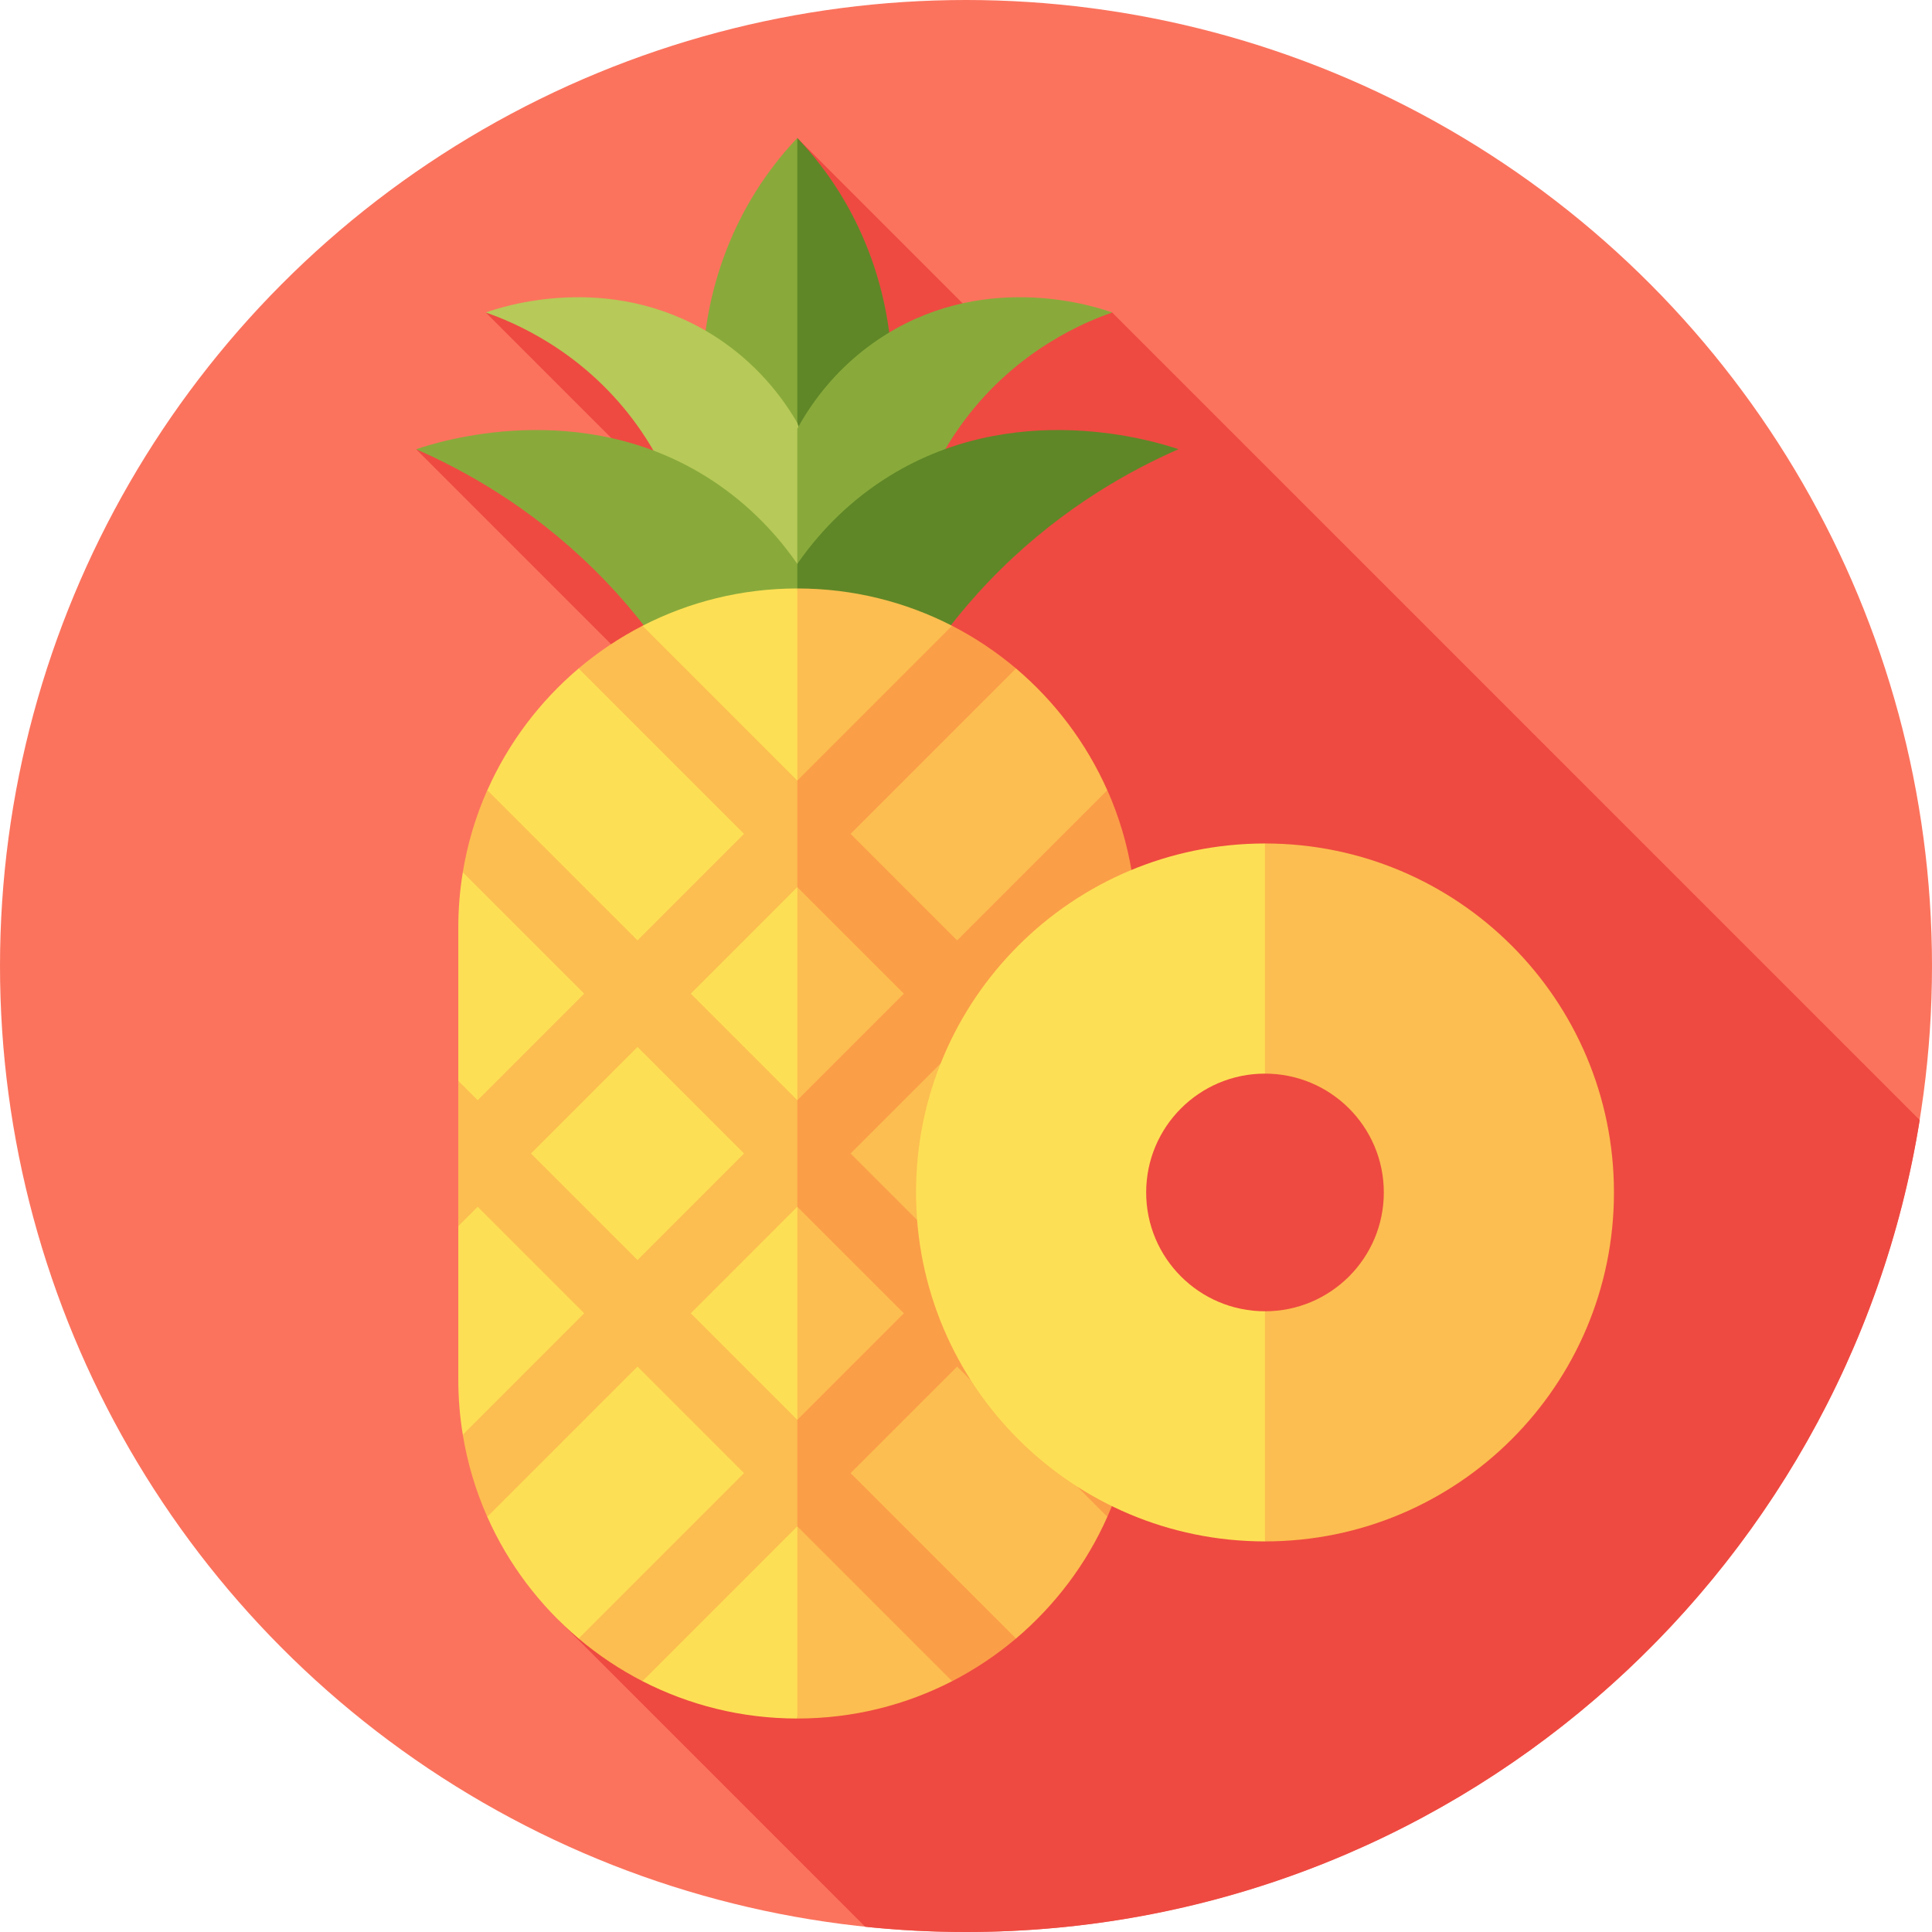 <svg id="Capa_1" enable-background="new 0 0 512 512" height="512" viewBox="0 0 512 512" width="512" xmlns="http://www.w3.org/2000/svg"><g><circle cx="256" cy="256" fill="#fb735d" r="256"/><path d="m294.737 82.814-14.464-1.349-12.044 12.044-56.934-56.934-8.687 30.094 7.263 7.263-25.621 25.621-13.731-13.731-41.787-3.006 41.067 41.067-13.618 13.617-15.862-15.862-30.033-2.583 173.71 173.71-136.279 136.278 81.574 81.574c8.779.91 17.689 1.383 26.709 1.383 127.489 0 233.196-93.198 252.746-215.177z" fill="#ee4a41"/><g><g><path d="m211.296 164.423c-33.552-35.304-33.552-92.544 0-127.848l6.253 63.924z" fill="#89aa3b"/><path d="m211.296 164.423c33.552-35.304 33.552-92.544 0-127.848z" fill="#5f8727"/><path d="m211.296 112.063c-5.496-9.465-13.191-17.577-22.676-23.459-27.364-16.971-56.198-7.12-59.887-5.789 7.049 2.451 25.081 9.776 39.126 28.546 12.333 16.482 15.162 33.195 15.97 40.723h27.467l6.254-20.761z" fill="#b7c958"/><path d="m211.296 149.435c-5.025-7.236-12.367-15.488-22.857-22.303-34.313-22.293-72.656-9.953-78.153-8.085 12.579 5.518 30.135 15.129 47.011 31.74 8.872 8.733 15.604 17.479 20.661 25.153 11.112-4.146 22.225-8.293 33.337-12.439l4.054-6.874z" fill="#89aa3b"/><path d="m234.851 88.604c-9.999 6.201-18.015 14.877-23.556 25.006v38.474h28.347c.808-7.529 3.636-24.241 15.97-40.723 14.046-18.77 32.077-26.095 39.126-28.546-3.688-1.331-32.523-11.182-59.887 5.789z" fill="#89aa3b"/><path d="m234.153 127.132c-10.49 6.815-17.832 15.068-22.857 22.304v14.064c11.113 4.146 22.225 8.293 33.337 12.439 5.057-7.673 11.789-16.42 20.661-25.153 16.876-16.611 34.432-26.222 47.011-31.74-5.496-1.867-43.839-14.207-78.152 8.086z" fill="#5f8727"/></g><path d="m211.296 155.951c-14.78 0-28.725 3.57-41.023 9.893l-5.609 8.401-11.322 2.903c-10.299 8.727-18.633 19.752-24.194 32.275l.429 12.95-6.93 8.783c-.785 4.765-1.193 9.655-1.193 14.637v40.639l3.875 19.256-3.875 19.256v40.639c0 4.998.408 9.86 1.193 14.637l5.698 9.392.788 12.357c5.536 12.504 13.917 23.543 24.209 32.26l10.621 3.681 6.31 7.622c12.301 6.325 26.228 9.893 41.023 9.893l14.117-149.737z" fill="#fddf55"/><path d="m211.296 155.951c14.78 0 28.725 3.57 41.023 9.893l5.609 8.401 11.322 2.903c10.299 8.727 18.633 19.752 24.194 32.275l-.429 12.95 6.93 8.783c.785 4.765 1.193 9.655 1.193 14.637v40.639l-3.875 19.256 3.875 19.256v40.639c0 4.998-.408 9.86-1.193 14.637l-5.698 9.392-.788 12.357c-5.536 12.504-13.917 23.543-24.209 32.26l-10.621 3.681-6.31 7.622c-12.301 6.325-26.228 9.893-41.023 9.893z" fill="#fcbe50"/><path d="m211.296 376.275-28.235-28.235 28.235-28.235 7.037-14.146-7.037-14.089-28.235-28.235 28.235-28.235 7.037-14.532-7.037-13.703-41.023-41.023c-6.081 3.126-11.755 6.929-16.931 11.304l43.836 43.836-28.235 28.235-39.811-39.811c-3.035 6.843-5.238 14.134-6.486 21.749l32.18 32.18-28.235 28.235-5.138-5.138v38.511l5.138-5.138 28.235 28.235-32.18 32.18c1.248 7.614 3.451 14.906 6.486 21.749l39.811-39.811 28.235 28.235-43.836 43.836c5.176 4.374 10.85 8.177 16.931 11.304l41.023-41.023 7.037-15.058zm-70.587-70.587 28.235-28.235 28.235 28.235-28.235 28.235z" fill="#fcbe50"/><path d="m211.296 404.51 41.023 41.023c6.081-3.126 11.755-6.929 16.931-11.304l-43.836-43.836 28.235-28.235 39.811 39.811c3.035-6.843 5.238-14.134 6.486-21.749l-32.18-32.18 28.234-28.234 5.138 5.138v-38.511l-5.138 5.138-28.235-28.235 32.18-32.18c-1.248-7.614-3.451-14.906-6.486-21.749l-39.811 39.811-28.235-28.235 43.836-43.836c-5.176-4.374-10.85-8.177-16.931-11.304l-41.023 41.023v28.235l28.235 28.235-28.235 28.235v28.235l28.235 28.235-28.235 28.235v28.234zm42.352-70.587-28.235-28.235 28.235-28.235 28.235 28.235z" fill="#fb9e48"/></g><g><path d="m303.747 316.01c0-17.391 14.098-31.489 31.489-31.489l11.699-31.243-11.699-29.746c-51.074 0-92.478 41.404-92.478 92.478s41.404 92.478 92.478 92.478l11.699-29.332-11.699-31.658c-17.391 0-31.489-14.098-31.489-31.488z" fill="#fddf55"/><path d="m335.236 223.531v60.99c17.391 0 31.489 14.098 31.489 31.489s-14.098 31.489-31.489 31.489v60.99c51.074 0 92.478-41.404 92.478-92.478 0-51.076-41.404-92.48-92.478-92.48z" fill="#fcbe50"/></g></g></svg>